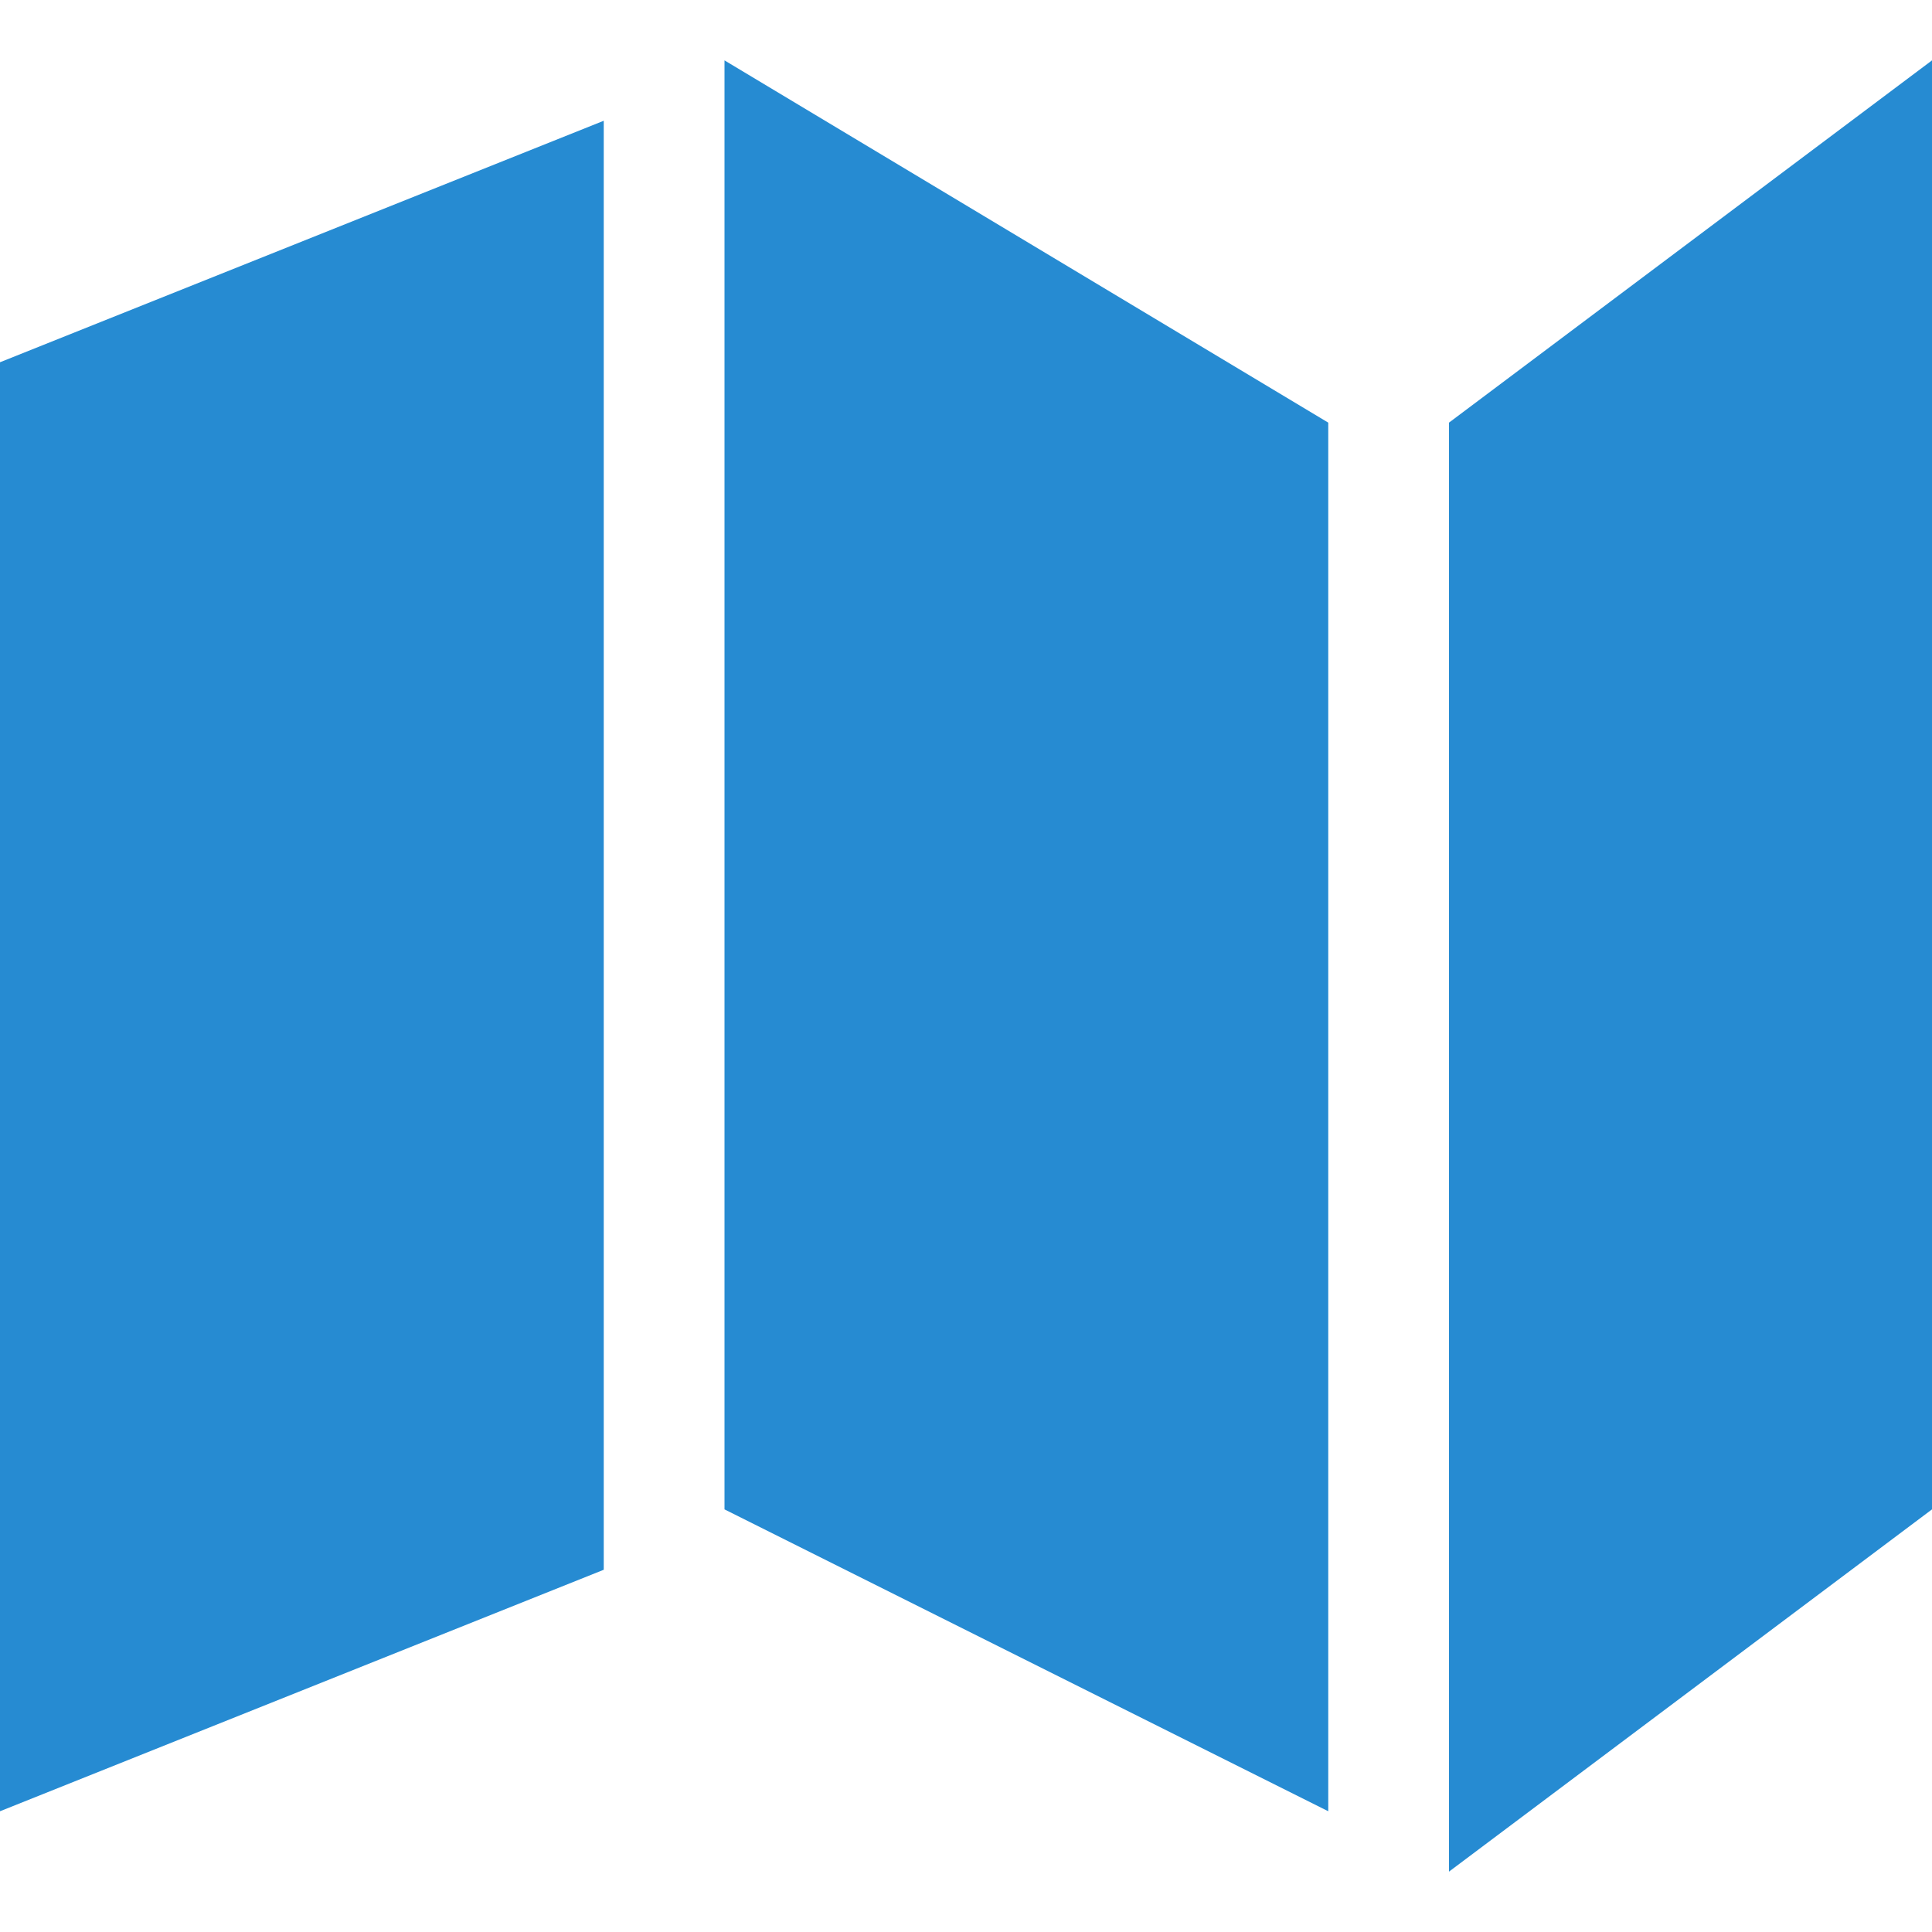 <!DOCTYPE svg PUBLIC "-//W3C//DTD SVG 1.1//EN" "http://www.w3.org/Graphics/SVG/1.1/DTD/svg11.dtd">
<svg xmlns="http://www.w3.org/2000/svg" xmlns:xlink="http://www.w3.org/1999/xlink" version="1.1" width="64px" height="64px" viewBox="0 0 64 64">
<path d="M0 12l20-8v48l-20 8z" fill="#268bd2"/>
<path d="M24 2l20 12v46l-20-10z" fill="#268bd2"/>
<path d="M48 14l16-12v48l-16 12z" fill="#268bd2"/>
</svg>